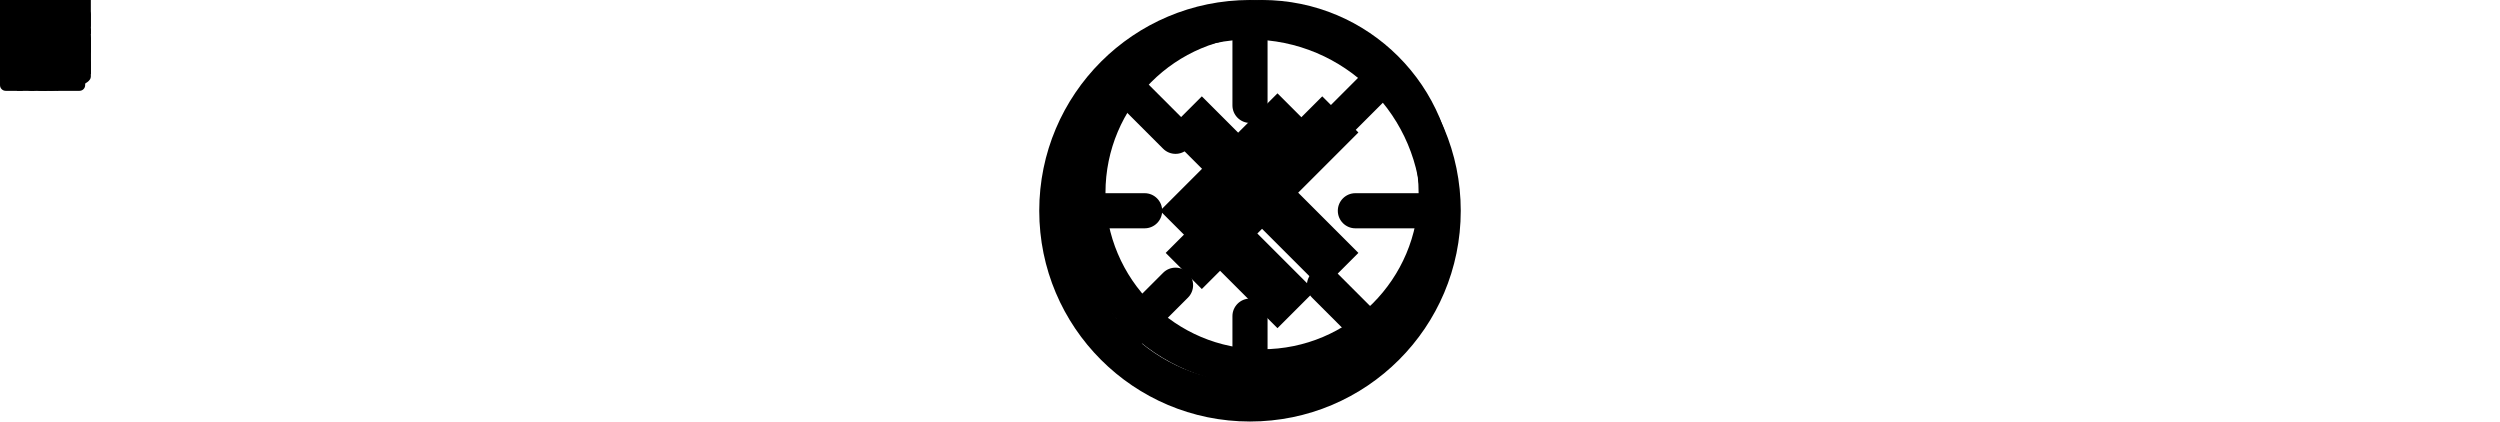 <?xml version="1.0" encoding="utf-8"?>
<!-- Generated by IcoMoon.io -->
<svg version="1.1" xmlns="http://www.w3.org/2000/svg" xmlns:xlink="http://www.w3.org/1999/xlink" width="688" height="116" viewBox="0 0 688 116">
<svg id="icon-caret-down" width="16" height="28" viewBox="0 0 16 28" x="0" y="0">
<path d="M16 11c0 0.266-0.109 0.516-0.297 0.703l-7 7c-0.187 0.187-0.438 0.297-0.703 0.297s-0.516-0.109-0.703-0.297l-7-7c-0.187-0.187-0.297-0.438-0.297-0.703 0-0.547 0.453-1 1-1h14c0.547 0 1 0.453 1 1z"></path>
</svg>
<svg id="icon-add-outline" width="17" height="17" viewBox="0 0 28 28" x="0" y="0">
<path d="M15.4 12.6h5.6v2.8h-5.6v5.6h-2.8v-5.6h-5.6v-2.8h5.6v-5.6h2.8v5.6zM14 28c-7.732 0-14-6.268-14-14s6.268-14 14-14v0c7.732 0 14 6.268 14 14s-6.268 14-14 14v0zM14 25.2c6.186 0 11.2-5.014 11.2-11.2s-5.014-11.2-11.2-11.2v0c-6.186 0-11.2 5.014-11.2 11.2s5.014 11.2 11.2 11.2v0z"></path>
</svg>
<svg id="icon-home" width="25" height="25" viewBox="0 0 28 28" x="0" y="0">
<path d="M28 16.145l-14-10.867-14 10.867v-4.431l14-10.867 14 10.867zM24.5 15.75v10.5h-7v-7h-7v7h-7v-10.5l10.5-7.875z"></path>
</svg>
<svg id="icon-ticket" width="25" height="25" viewBox="0 0 28 28" x="0" y="0">
<path d="M15.75 8.75l3.5 3.5-7 7-3.5-3.5zM27.385 8.135l-2.010-2.010-0.875 0.875c-0.448 0.448-1.067 0.725-1.75 0.725-1.367 0-2.475-1.108-2.475-2.475 0-0.684 0.277-1.303 0.726-1.75l0.875-0.875-2.010-2.010c-0.819-0.819-2.16-0.819-2.98 0l-16.271 16.271c-0.819 0.819-0.819 2.16 0 2.98l2.010 2.010 0.874-0.874c0.448-0.449 1.067-0.726 1.751-0.726 1.367 0 2.475 1.108 2.475 2.475 0 0.684-0.277 1.303-0.726 1.751l-0.875 0.875 2.010 2.010c0.819 0.819 2.16 0.819 2.98 0l16.271-16.271c0.819-0.82 0.819-2.161 0-2.98zM12.25 22.75l-7-7 10.5-10.5 7 7-10.5 10.5z"></path>
</svg>
<svg id="icon-calculator" width="25" height="25" viewBox="0 0 28 28" x="0" y="0">
<path d="M10.5 1.75h-8.75c-0.963 0-1.75 0.788-1.75 1.75v8.75c0 0.963 0.787 1.75 1.75 1.75h8.75c0.963 0 1.75-0.787 1.75-1.75v-8.75c0-0.962-0.787-1.75-1.75-1.75zM10.5 8.75h-8.75v-1.75h8.75v1.75zM24.5 1.75h-8.75c-0.963 0-1.75 0.788-1.75 1.75v22.75c0 0.963 0.787 1.75 1.75 1.75h8.75c0.963 0 1.75-0.787 1.75-1.75v-22.75c0-0.962-0.787-1.75-1.75-1.75zM24.5 17.5h-8.75v-1.75h8.75v1.75zM24.5 12.25h-8.75v-1.75h8.75v1.75zM10.5 15.75h-8.75c-0.963 0-1.75 0.787-1.75 1.75v8.75c0 0.963 0.787 1.75 1.75 1.75h8.75c0.963 0 1.75-0.787 1.75-1.75v-8.75c0-0.963-0.787-1.75-1.75-1.75zM10.5 22.75h-3.5v3.5h-1.75v-3.5h-3.5v-1.75h3.5v-3.5h1.75v3.5h3.5v1.75z"></path>
</svg>
<svg id="icon-lifebuoy" width="25" height="25" viewBox="0 0 28 28" x="0" y="0">
<path d="M14 0c-7.732 0-14 6.268-14 14s6.268 14 14 14 14-6.268 14-14-6.268-14-14-14zM8.75 14c0-2.9 2.35-5.25 5.25-5.25s5.25 2.35 5.25 5.25-2.35 5.25-5.25 5.25-5.25-2.35-5.25-5.25zM25.32 18.689v0l-4.851-2.009c0.342-0.825 0.532-1.73 0.532-2.679s-0.189-1.854-0.532-2.679l4.851-2.009c0.599 1.444 0.93 3.028 0.93 4.689s-0.331 3.244-0.93 4.689v0zM18.689 2.68v0 0l-2.009 4.851c-0.825-0.342-1.73-0.532-2.679-0.532s-1.854 0.189-2.679 0.532l-2.009-4.851c1.444-0.599 3.028-0.93 4.689-0.93s3.244 0.331 4.689 0.93zM2.68 9.311l4.851 2.009c-0.342 0.825-0.532 1.73-0.532 2.679s0.189 1.854 0.532 2.679l-4.851 2.009c-0.599-1.444-0.93-3.028-0.93-4.689s0.331-3.244 0.93-4.689zM9.311 25.32l2.009-4.851c0.825 0.342 1.73 0.532 2.679 0.532s1.854-0.189 2.679-0.532l2.009 4.851c-1.444 0.599-3.028 0.93-4.689 0.93s-3.244-0.331-4.689-0.93z"></path>
</svg>
<svg id="icon-download" width="25" height="25" viewBox="0 0 28 28" x="0" y="0">
<path d="M14 15.75l7-7h-5.25v-7h-3.5v7h-5.25zM20.364 12.886l-1.962 1.962 7.112 2.652-11.514 4.293-11.514-4.293 7.112-2.652-1.962-1.962-7.636 2.864v7l14 5.25 14-5.25v-7z"></path>
</svg>
<svg id="icon-database" width="25" height="25" viewBox="0 0 28 28" x="0" y="0">
<path d="M14 0c-7.732 0-14 1.959-14 4.375v3.5c0 2.416 6.268 4.375 14 4.375s14-1.959 14-4.375v-3.5c0-2.416-6.268-4.375-14-4.375z"></path>
<path d="M14 14.875c-7.732 0-14-1.959-14-4.375v5.25c0 2.416 6.268 4.375 14 4.375s14-1.959 14-4.375v-5.25c0 2.416-6.268 4.375-14 4.375z"></path>
<path d="M14 22.75c-7.732 0-14-1.959-14-4.375v5.25c0 2.416 6.268 4.375 14 4.375s14-1.959 14-4.375v-5.25c0 2.416-6.268 4.375-14 4.375z"></path>
</svg>
<svg id="icon-cogs" width="25" height="25" viewBox="0 0 28 28" x="0" y="0">
<path d="M9.946 19.744l1.129-1.581-1.237-1.237-1.581 1.129c-0.293-0.164-0.607-0.295-0.937-0.388l-0.319-1.916h-1.75l-0.319 1.916c-0.33 0.093-0.644 0.224-0.937 0.388l-1.581-1.129-1.237 1.237 1.129 1.581c-0.164 0.293-0.295 0.607-0.388 0.937l-1.916 0.319v1.75l1.916 0.319c0.093 0.33 0.224 0.644 0.388 0.937l-1.129 1.581 1.237 1.237 1.581-1.129c0.293 0.164 0.607 0.295 0.937 0.388l0.319 1.916h1.75l0.319-1.916c0.33-0.093 0.644-0.224 0.937-0.388l1.581 1.129 1.237-1.237-1.129-1.581c0.164-0.293 0.295-0.607 0.388-0.937l1.916-0.319v-1.75l-1.916-0.319c-0.093-0.33-0.224-0.644-0.388-0.937zM6.125 23.625c-0.967 0-1.75-0.784-1.75-1.75s0.783-1.75 1.75-1.75 1.75 0.784 1.75 1.75-0.783 1.75-1.75 1.75zM28 10.5v-1.75l-1.842-0.335c-0.034-0.22-0.077-0.437-0.129-0.651l1.574-1.014-0.67-1.617-1.83 0.396c-0.115-0.189-0.239-0.372-0.369-0.55l1.067-1.541-1.237-1.237-1.541 1.067c-0.178-0.13-0.361-0.254-0.55-0.369l0.396-1.831-1.617-0.67-1.014 1.574c-0.214-0.052-0.431-0.095-0.651-0.129l-0.335-1.842h-1.75l-0.335 1.842c-0.22 0.034-0.437 0.077-0.651 0.129l-1.014-1.574-1.617 0.67 0.396 1.831c-0.189 0.115-0.372 0.239-0.55 0.369l-1.541-1.067-1.237 1.237 1.067 1.541c-0.13 0.178-0.254 0.361-0.369 0.55l-1.831-0.396-0.67 1.617 1.574 1.014c-0.052 0.214-0.095 0.43-0.129 0.651l-1.843 0.335v1.75l1.842 0.335c0.034 0.22 0.077 0.437 0.129 0.651l-1.574 1.014 0.67 1.617 1.831-0.396c0.115 0.189 0.239 0.372 0.369 0.55l-1.067 1.541 1.237 1.237 1.541-1.067c0.178 0.13 0.361 0.254 0.55 0.369l-0.396 1.83 1.617 0.67 1.015-1.574c0.214 0.052 0.43 0.095 0.65 0.129l0.335 1.843h1.75l0.335-1.842c0.22-0.034 0.437-0.077 0.651-0.129l1.014 1.574 1.617-0.67-0.396-1.831c0.189-0.115 0.372-0.239 0.55-0.369l1.541 1.067 1.237-1.237-1.067-1.541c0.13-0.178 0.254-0.361 0.369-0.55l1.83 0.396 0.67-1.617-1.574-1.014c0.052-0.214 0.095-0.43 0.129-0.651l1.842-0.335zM18.375 13.431c-2.102 0-3.806-1.704-3.806-3.806s1.704-3.806 3.806-3.806 3.806 1.704 3.806 3.806c0 2.102-1.704 3.806-3.806 3.806z"></path>
</svg>
<svg id="icon-pie-chart" width="25" height="25" viewBox="0 0 28 28" x="0" y="0">
<path d="M12.25 15.75v-12.25c-6.766 0-12.25 5.485-12.25 12.25s5.484 12.25 12.25 12.25 12.25-5.485 12.25-12.25c0-1.97-0.466-3.83-1.292-5.479l-10.958 5.479zM24.958 6.771c-2.011-4.014-6.163-6.771-10.958-6.771v12.25l10.958-5.479z"></path>
</svg>
<svg id="icon-star-full" width="25" height="25" viewBox="0 0 28 28" x="0" y="0">
<path d="M28 10.857l-9.674-1.406-4.326-8.766-4.326 8.766-9.674 1.406 7 6.823-1.652 9.635 8.652-4.549 8.652 4.549-1.652-9.635 7-6.823z"></path>
</svg>
<svg id="icon-enter" width="25" height="25" viewBox="0 0 28 28" x="0" y="0">
<path d="M10.5 14h-8.75v-3.5h8.75v-3.5l5.25 5.25-5.25 5.25zM28 0v22.75l-10.5 5.25v-5.25h-10.5v-7h1.75v5.25h8.75v-15.75l7-3.5h-15.75v7h-1.75v-8.75z"></path>
</svg>
<svg id="icon-exit" width="25" height="25" viewBox="0 0 28 28" x="0" y="0">
<path d="M21 17.5v-3.5h-8.75v-3.5h8.75v-3.5l5.25 5.25zM19.25 15.75v7h-8.75v5.25l-10.5-5.25v-22.75h19.25v8.75h-1.75v-7h-14l7 3.5v15.75h7v-5.25z"></path>
</svg>
<svg id="icon-circle-left" viewBox="0 0 28 28">
<path d="M14 28c7.732 0 14-6.268 14-14s-6.268-14-14-14-14 6.268-14 14 6.268 14 14 14zM14 2.625c6.282 0 11.375 5.093 11.375 11.375s-5.093 11.375-11.375 11.375-11.375-5.093-11.375-11.375 5.093-11.375 11.375-11.375z"></path>
<path d="M18.3 8.675l-2.475-2.475-7.8 7.8 7.8 7.8 2.475-2.475-5.325-5.325z"></path>
</svg>
<svg  id="icon-knife-fork" x="0" y="0" width="24" height="24" fill-rule="evenodd" clip-rule="evenodd">
<path d="M18.496 24h-.001c-.715 0-1.5-.569-1.5-1.5v-8.5s-1.172-.003-2.467 0c.802-6.996 3.103-14 4.66-14 .447 0 .804.357.807.851.01 1.395.003 16.612.001 21.649 0 .828-.672 1.5-1.5 1.5zm-11.505-12.449c0-.691-.433-.917-1.377-1.673-.697-.56-1.177-1.433-1.088-2.322.252-2.537.862-7.575.862-7.575h.6v6h1.003l.223-6h.607l.173 6h1.003l.242-6h.562l.199 6h1.003v-6h.549s.674 5.005.951 7.55c.098.902-.409 1.792-1.122 2.356-.949.751-1.381.967-1.381 1.669v10.925c0 .828-.673 1.5-1.505 1.5-.831 0-1.504-.672-1.504-1.5v-10.93z"/>
</svg>
<svg  id="icon-juice" x="0" y="0" width="24" height="24" fill-rule="evenodd" clip-rule="evenodd"><path d="M17 24h-10l-2-16h14l-2 16zm-6.25-5.5c.414 0 .75.336.75.75s-.336.75-.75.75-.75-.336-.75-.75.336-.75.75-.75zm3.25-2.5c.552 0 1 .448 1 1s-.448 1-1 1-1-.448-1-1 .448-1 1-1zm-3.5-3c.828 0 1.5.672 1.5 1.5s-.672 1.5-1.5 1.5-1.5-.672-1.5-1.5.672-1.5 1.5-1.5zm1.685-9l2.072-4 1.359.634-1.776 3.366h4.199c0 .922 1.092 1.618 1.961 1.618v1.382h-16v-1.382c.87 0 2-.697 2-1.618h6.185z"/></svg>

<svg  id="icon-close"  viewBox="0 0 30 35"><path d="M16 0c-8.837 0-16 7.163-16 16s7.163 16 16 16 16-7.163 16-16-7.163-16-16-16zM16 29c-7.18 0-13-5.82-13-13s5.82-13 13-13 13 5.82 13 13-5.82 13-13 13z"></path>
<path d="M21 8l-5 5-5-5-3 3 5 5-5 5 3 3 5-5 5 5 3-3-5-5 5-5z"></path></svg>
<svg id="icon-loader" viewBox="0 0 24 24">
<path d="M11 2v4c0 0.552 0.448 1 1 1s1-0.448 1-1v-4c0-0.552-0.448-1-1-1s-1 0.448-1 1zM11 18v4c0 0.552 0.448 1 1 1s1-0.448 1-1v-4c0-0.552-0.448-1-1-1s-1 0.448-1 1zM4.223 5.637l2.83 2.83c0.391 0.391 1.024 0.391 1.414 0s0.391-1.024 0-1.414l-2.83-2.83c-0.391-0.391-1.024-0.391-1.414 0s-0.391 1.024 0 1.414zM15.533 16.947l2.83 2.83c0.391 0.391 1.024 0.391 1.414 0s0.391-1.024 0-1.414l-2.83-2.83c-0.391-0.391-1.024-0.391-1.414 0s-0.391 1.024 0 1.414zM2 13h4c0.552 0 1-0.448 1-1s-0.448-1-1-1h-4c-0.552 0-1 0.448-1 1s0.448 1 1 1zM18 13h4c0.552 0 1-0.448 1-1s-0.448-1-1-1h-4c-0.552 0-1 0.448-1 1s0.448 1 1 1zM5.637 19.777l2.83-2.83c0.391-0.391 0.391-1.024 0-1.414s-1.024-0.391-1.414 0l-2.83 2.83c-0.391 0.391-0.391 1.024 0 1.414s1.024 0.391 1.414 0zM16.947 8.467l2.83-2.83c0.391-0.391 0.391-1.024 0-1.414s-1.024-0.391-1.414 0l-2.83 2.83c-0.391 0.391-0.391 1.024 0 1.414s1.024 0.391 1.414 0z"></path>
</svg>
</svg>
